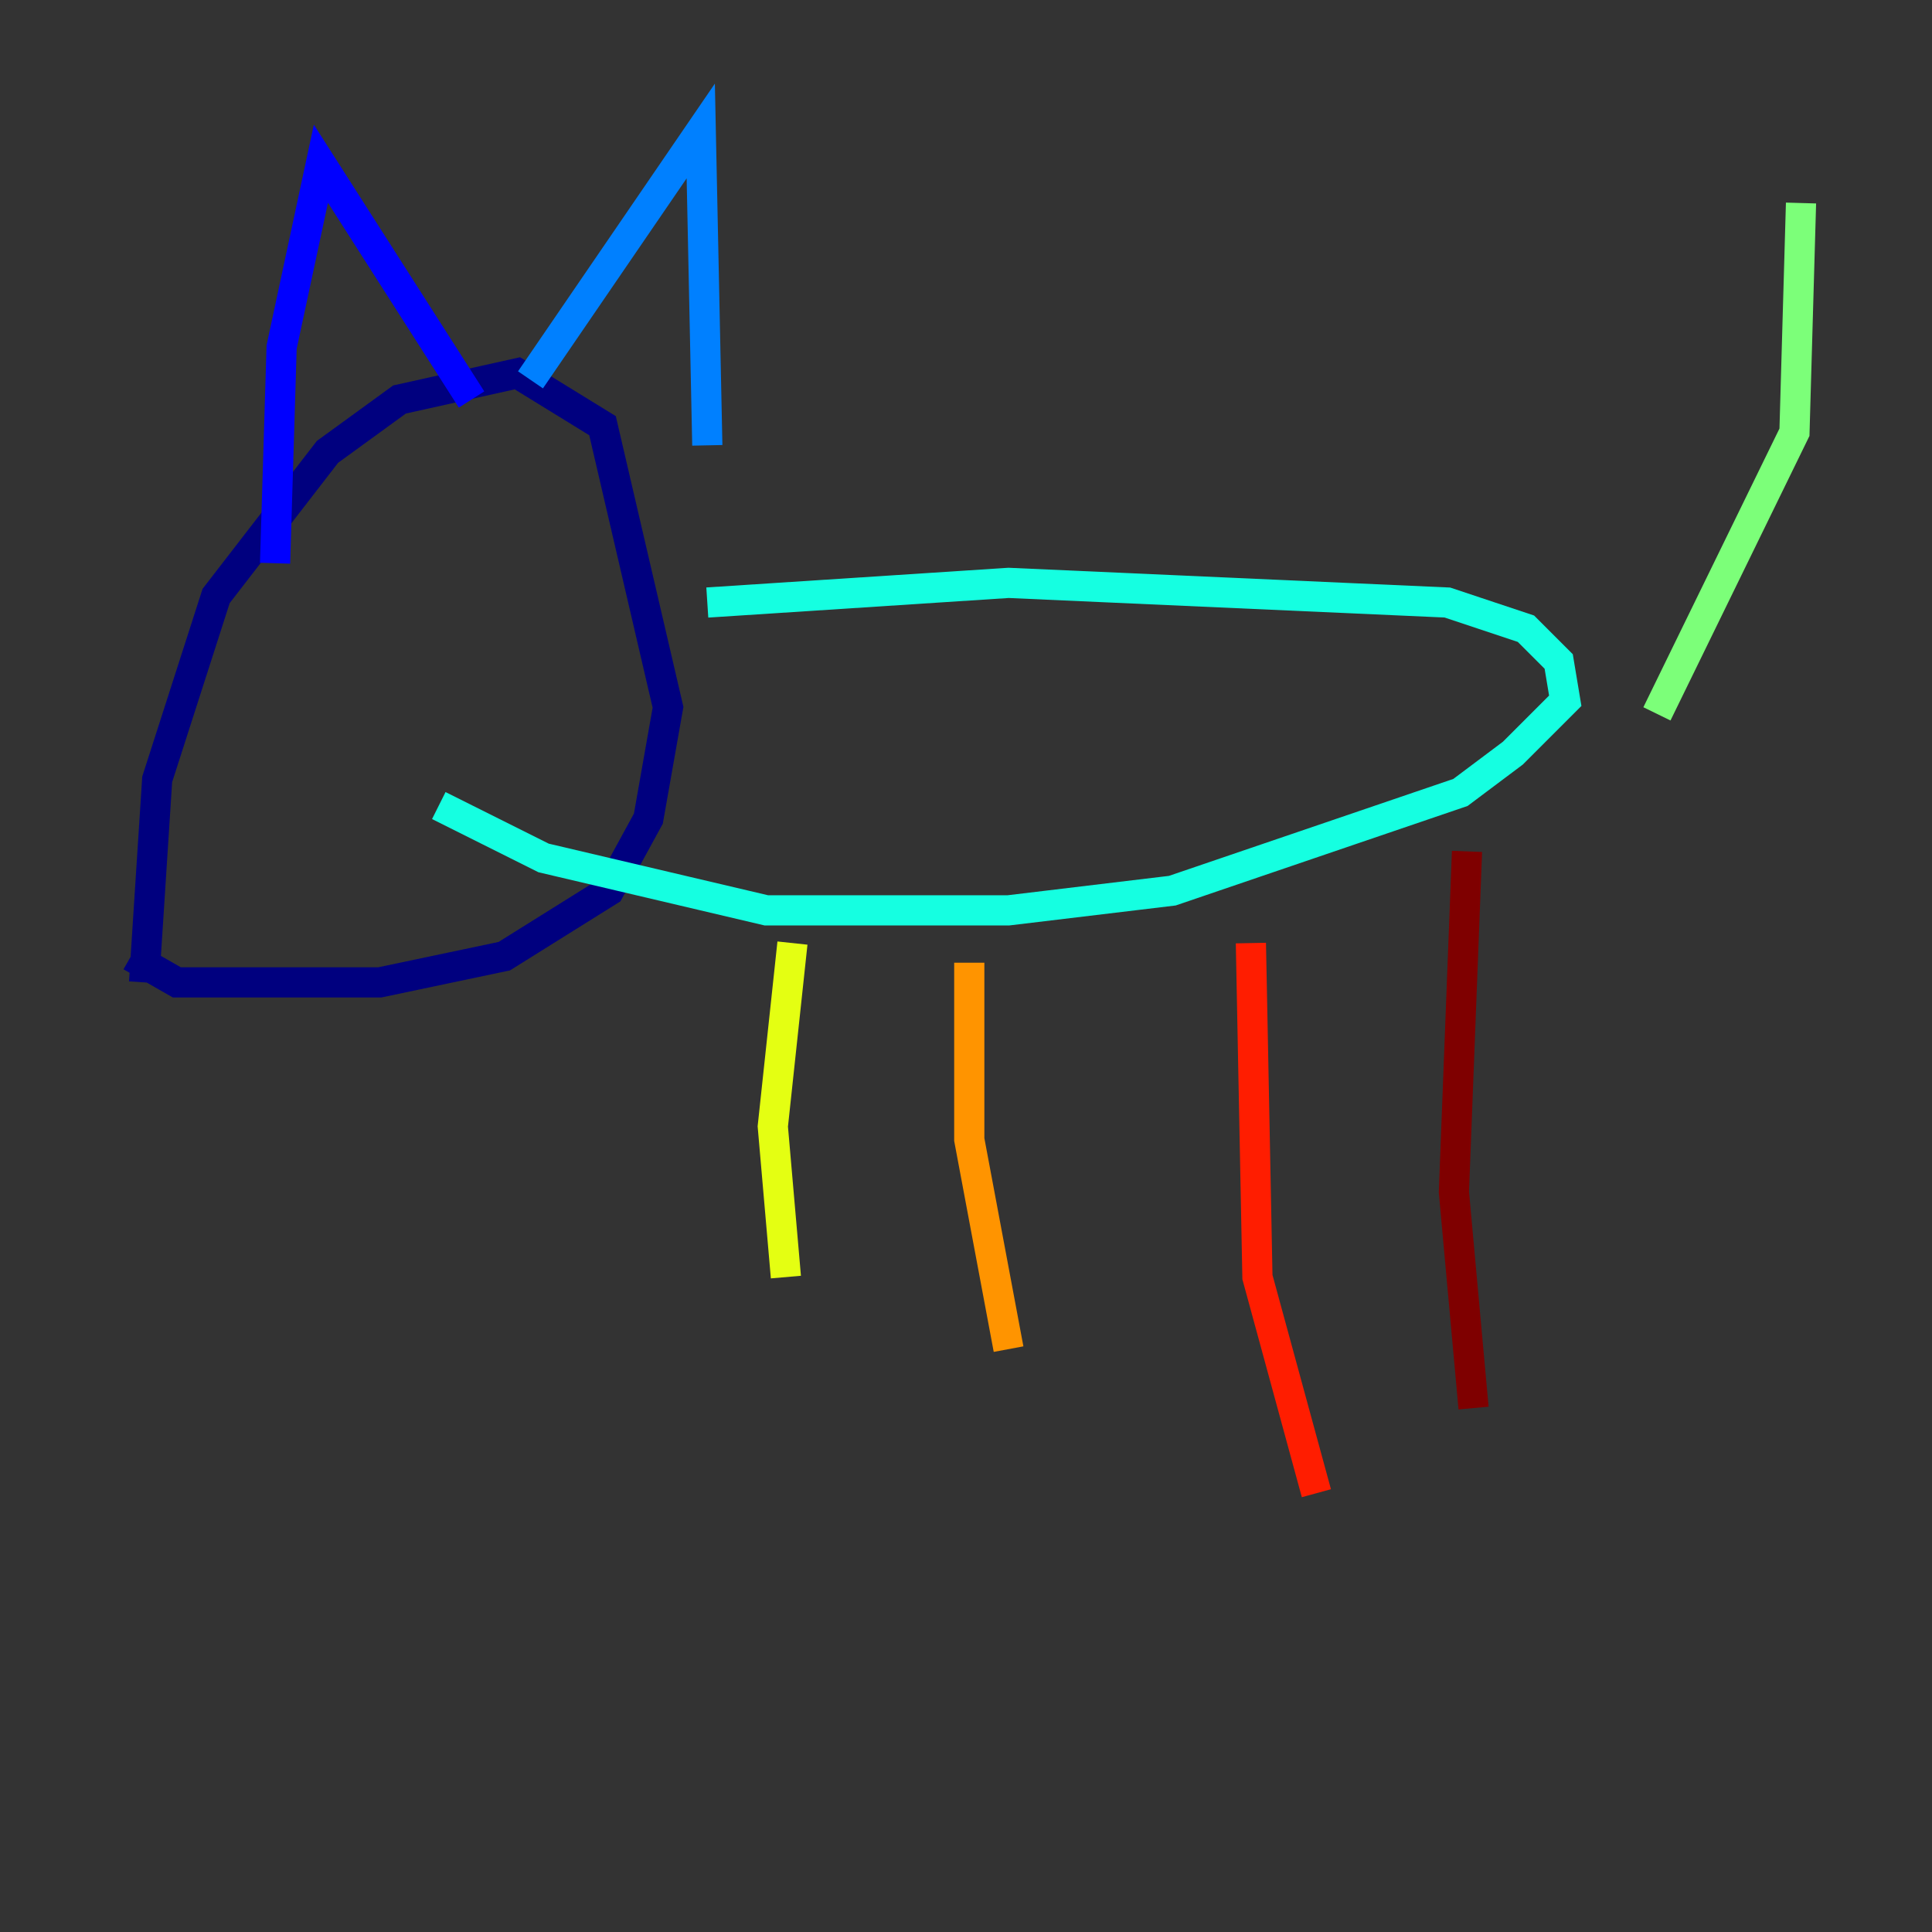 <?xml version="1.0" encoding="utf-8" ?>
<svg baseProfile="tiny" height="128" version="1.2" viewBox="0,0,128,128" width="128" xmlns="http://www.w3.org/2000/svg" xmlns:ev="http://www.w3.org/2001/xml-events" xmlns:xlink="http://www.w3.org/1999/xlink"><rect x="0" y="0" width="128" height="128" fill="#333333" stroke="none"/><defs /><polyline fill="none" points="9.546,65.085 10.414,51.634 14.319,39.485 21.695,29.939 26.468,26.468 34.278,24.732 39.919,28.203 44.258,46.861 42.956,54.237 40.352,59.01 33.41,63.349 25.166,65.085 11.715,65.085 8.678,63.349" stroke="#00007f" stroke-width="2" /><polyline fill="none" points="18.224,37.315 18.658,22.997 21.261,10.848 31.241,26.468" stroke="#0000ff" stroke-width="2" /><polyline fill="none" points="35.146,25.166 46.427,8.678 46.861,29.505" stroke="#0080ff" stroke-width="2" /><polyline fill="none" points="46.861,39.919 66.82,38.617 95.891,39.919 101.098,41.654 103.268,43.824 103.702,46.427 100.231,49.898 96.759,52.502 77.668,59.01 66.82,60.312 50.766,60.312 36.014,56.841 29.071,53.37" stroke="#15ffe1" stroke-width="2" /><polyline fill="none" points="109.776,47.295 118.888,28.637 119.322,13.451" stroke="#7cff79" stroke-width="2" /><polyline fill="none" points="52.502,62.481 51.2,74.63 52.068,84.61" stroke="#e4ff12" stroke-width="2" /><polyline fill="none" points="64.217,63.783 64.217,75.498 66.82,89.383" stroke="#ff9400" stroke-width="2" /><polyline fill="none" points="82.875,62.481 83.308,84.61 87.214,98.929" stroke="#ff1d00" stroke-width="2" /><polyline fill="none" points="97.193,56.407 96.325,78.969 97.627,93.288" stroke="#7f0000" stroke-width="2" /></svg>
